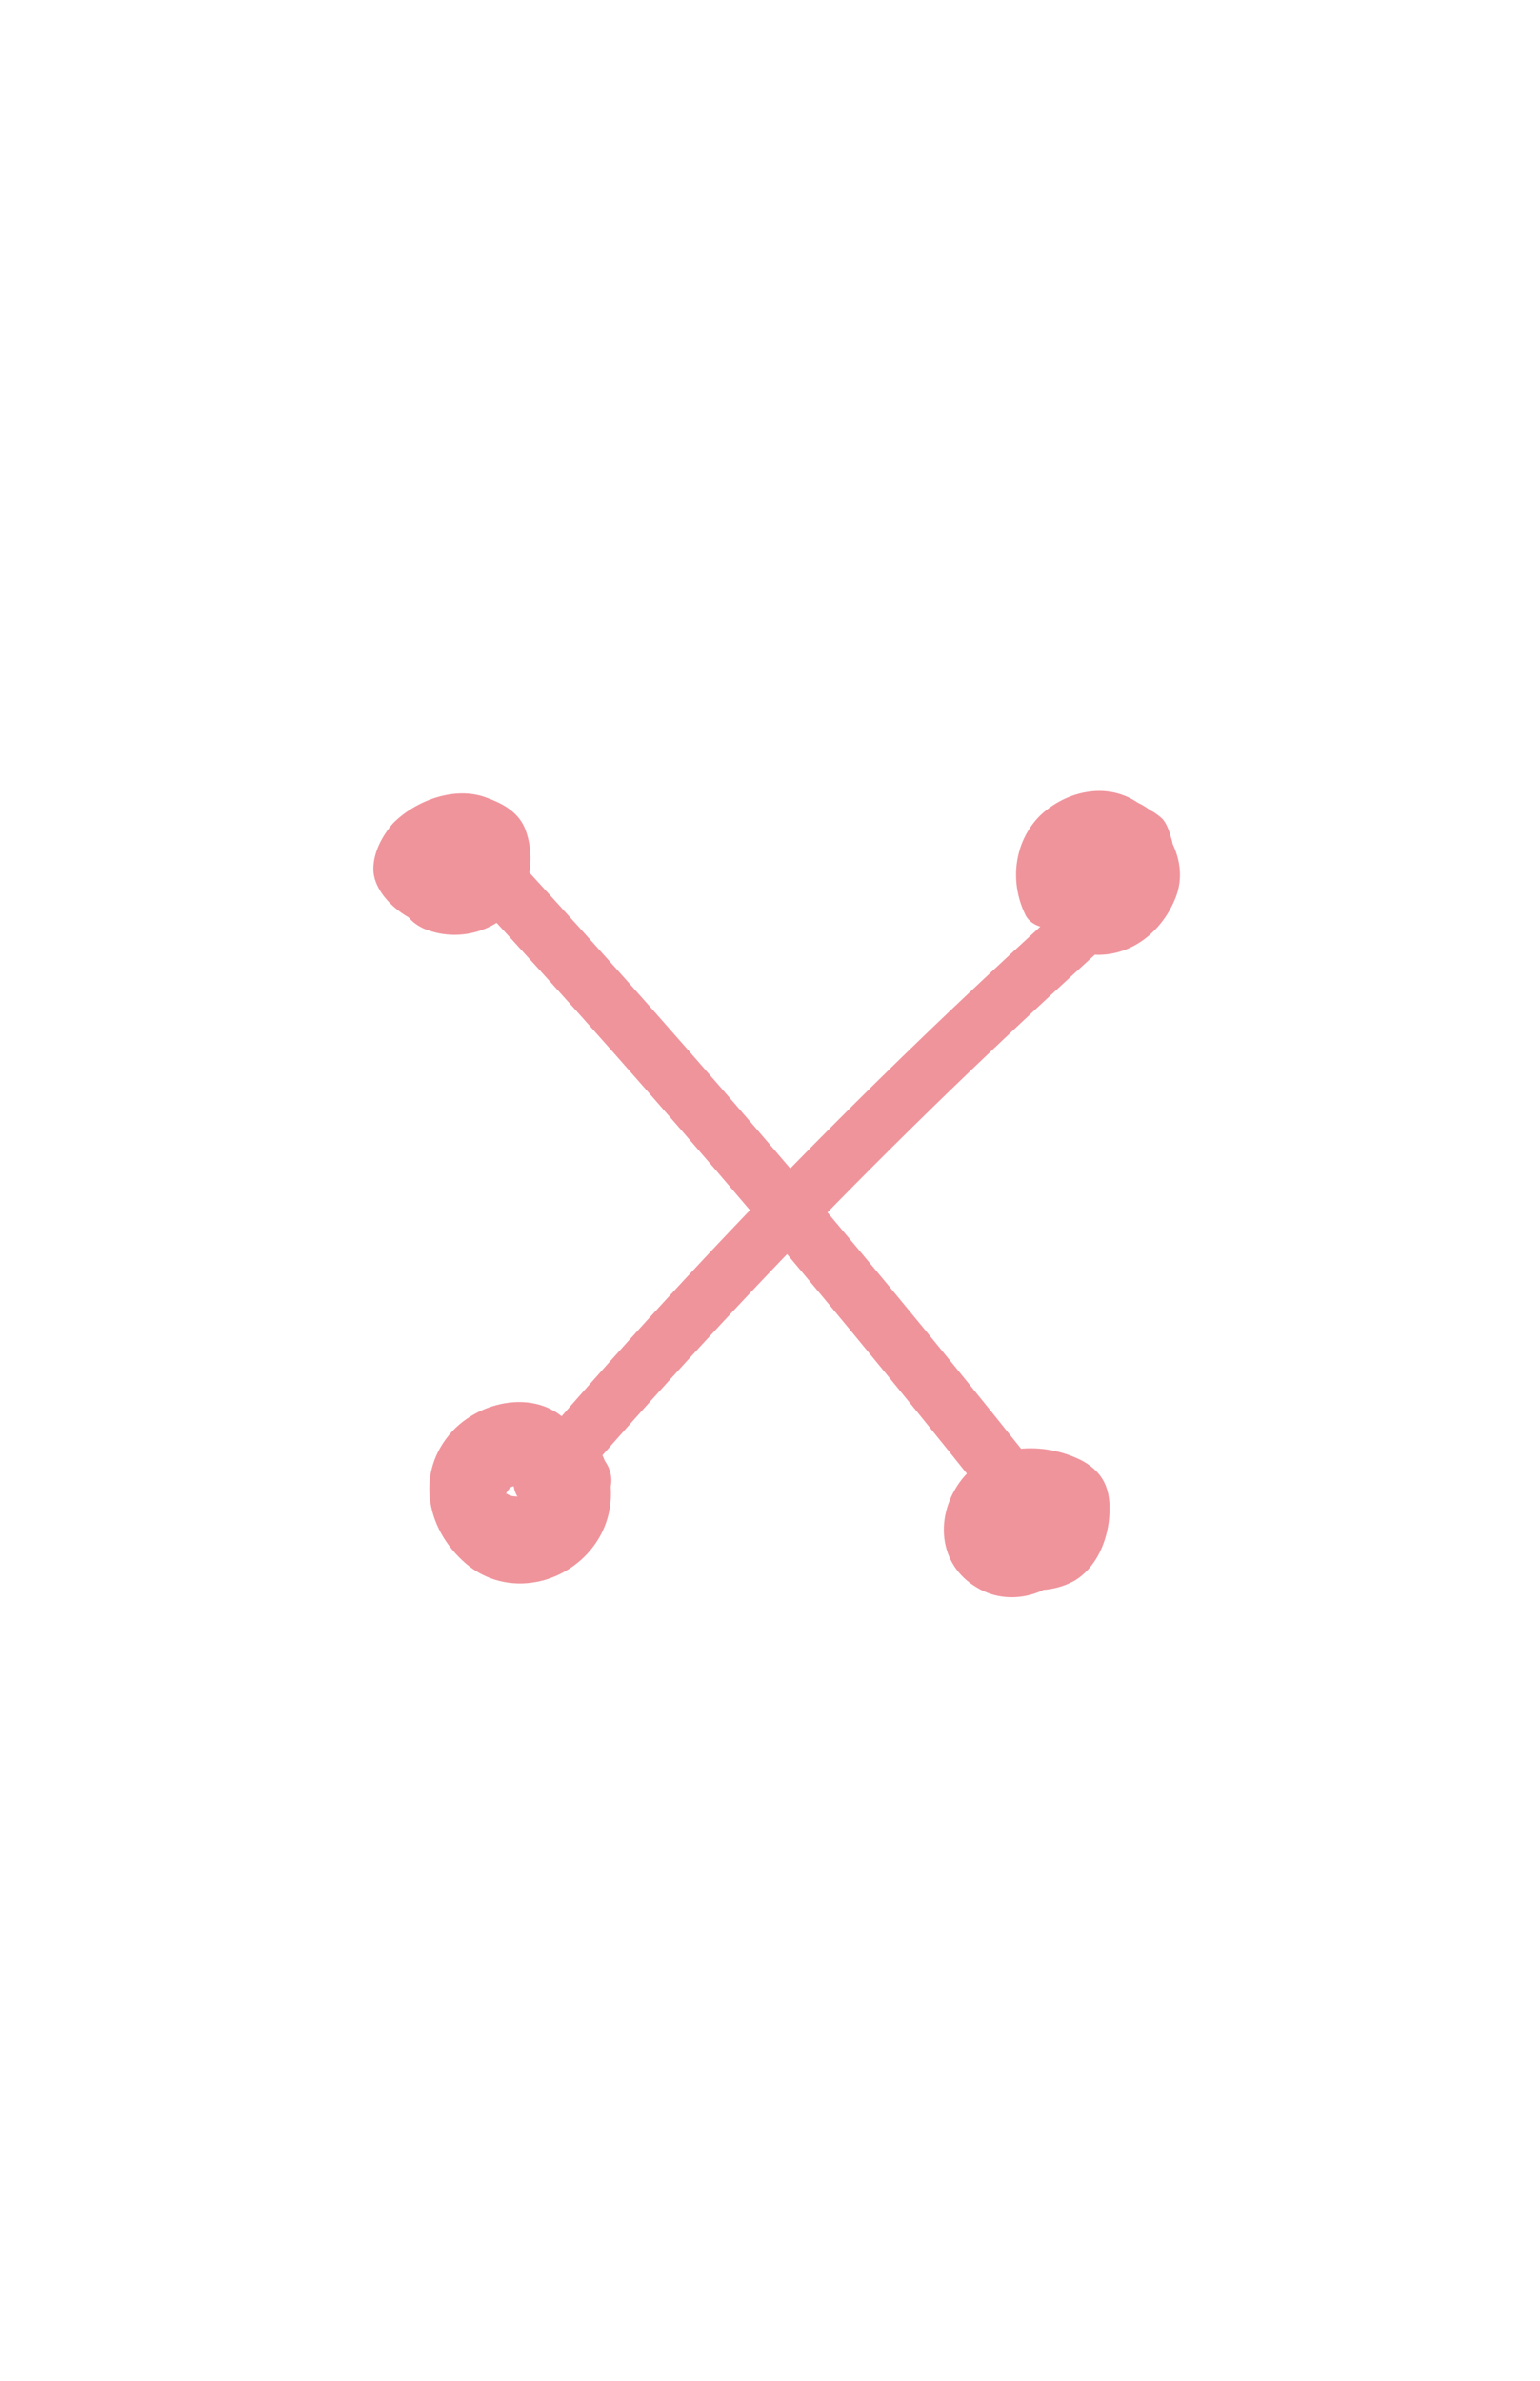 <?xml version="1.0" encoding="utf-8"?>
<!-- Generator: Adobe Illustrator 18.0.0, SVG Export Plug-In . SVG Version: 6.00 Build 0)  -->
<!DOCTYPE svg PUBLIC "-//W3C//DTD SVG 1.1//EN" "http://www.w3.org/Graphics/SVG/1.1/DTD/svg11.dtd">
<svg version="1.1" id="Layer_1" xmlns="http://www.w3.org/2000/svg" xmlns:xlink="http://www.w3.org/1999/xlink" x="0px" y="0px"
	 viewBox="0 0 792 1224" enable-background="new 0 0 792 1224" xml:space="preserve">
<g>
	<g>
		<path fill="#F0949C" d="M581.2,435c-111.7,98.3-216.3,203.7-313,317c-10.2,11.8,0,26.7,14.2,24.4c7.1-0.8,14.2-2.4,21.2-3.1
			c18.9-3.1,11-31.5-7.9-28.3c-7.1,0.8-14.2,2.4-21.2,3.1c4.7,7.9,9.4,16.5,14.2,24.4C385.4,660,490,554.6,601.7,456.3
			C615.8,443.7,595.4,422.5,581.2,435L581.2,435z"/>
	</g>
</g>
<g>
	<g>
		<path fill="#F0949C" d="M243,461c97.5,105.4,190.3,215.5,279.2,328c11.8,14.9,32.2-6.3,21.2-21.2
			c-88.9-112.5-181.7-221.8-279.2-328C250.9,425.6,230.4,446.8,243,461L243,461z"/>
	</g>
</g>
<g>
	<g>
		<path fill="#F0949C" d="M299.7,762.2c-9.4-29.1-46.4-34.6-63.7-8.7c-19.7,30.7,21.2,54.3,47.2,42.5c22-9.4,24.4-37.8,14.2-57.4
			c-13.4-25.2-47.2-21.2-64.5-3.1c-20.4,22-13.4,52.7,8.7,70c22,16.5,52.7,7.9,66.1-14.2c13.4-22,5.5-52.7-18.1-62.9
			c-11.8-4.7-24.4-5.5-36.2-0.8c-16.5,6.3-22,18.9-26.7,34.6c-4.7,18.1,23.6,26,28.3,7.9c3.1-10.2,3.9-16.5,15.7-16.5
			c8.7,0,13.4,6.3,13.4,14.2c0.8,20.4-26.7,22-33.8,4.7c-5.5-14.9,18.1-33,22.8-13.4c1.6,6.3-1.6,11-7.9,10.2
			c-2.4,0-3.9-0.8-6.3-2.4c3.1,1.6-0.8,3.1,3.1-1.6c2.4-3.1,7.1,0.8,7.9,3.1C276.8,788.2,305.9,780.3,299.7,762.2L299.7,762.2z"/>
	</g>
</g>
<g>
	<g>
		<path fill="#F0949C" d="M236.7,464.9c19.7,6.3,37-15.7,30.7-33.8c-7.9-22-34.6-19.7-49.5-7.9c-7.9,6.3-11,18.1-11.8,27.5
			c-0.8,11.8,0,21.2,11.8,26.7c20.4,8.7,45.6-0.8,52.7-22c3.1-9.4,3.1-20.4-0.8-29.9c-3.9-8.7-11.8-12.6-20.4-15.7
			c-15.7-5.5-35.4,1.6-47.2,13.4c-5.5,6.3-10.2,14.9-10.2,23.6c0,9.4,7.9,18.1,14.9,22.8c15.7,11,36.2,9.4,49.5-3.1
			c14.2-12.6-6.3-33-21.2-21.2c-3.9,3.1-12.6,1.6-14.9-3.1c0,2.4,0,5.5,0,7.9c1.6-8.7,9.4-14.2,18.1-12.6c4.7,0.8,5.5,3.9,3.1,8.7
			c-3.1,5.5-9.4,5.5-14.9,3.1c2.4,3.9,4.7,8.7,7.1,12.6c-0.8-6.3-0.8-14.2,3.1-18.9c0.8-0.8,2.4-0.8,3.1-0.8
			c-4.7-0.8-3.9-9.4,2.4-7.1C226.5,430.3,218.6,459.4,236.7,464.9L236.7,464.9z"/>
	</g>
</g>
<g>
	<g>
		<path fill="#F0949C" d="M576.5,457.1c11,3.9,18.9,2.4,22-5.5c0.8-1.6,2.4-3.9,3.1-6.3c1.6-4.7,2.4-9.4,0.8-14.2
			c-0.8-3.1-2.4-7.9-4.7-10.2c-1.6-1.6-3.1-2.4-3.9-3.1c-11-6.3,6.3,4.7-3.9-2.4c-14.2-9.4-33-9.4-48-0.8
			c-35.4,21.2-14.9,75.5,22.8,76.3c18.9,0,33.8-13.4,40.1-29.9c7.1-18.9-5.5-38.5-20.4-48.8c-15.7-10.2-36.2-5.5-49.5,7.1
			c-13.4,13.4-15.7,33.8-7.9,50.3c2.4,6.3,11,8.7,16.5,7.1c10.2-3.1,17.3-8.7,23.6-17.3c3.1-4.7,2.4-10.2,0-14.9
			c-7.9-14.2-28.3-17.3-39.3-4.7c-6.3,7.9-4.7,17.3,3.1,22.8c14.9,11,34.6-5.5,29.9-22c-5.5-18.1-33.8-10.2-28.3,7.9
			c4.7-3.9,8.7-7.1,13.4-11c0.8,7.9,2.4,15.7,3.1,22.8c-2.4,0.8-4.7,0.8-7.1-1.6c0-4.7,0-10.2,0-14.9c-1.6,2.4-3.1,3.1-5.5,3.9
			c5.5,2.4,11,4.7,16.5,7.1c-2.4-5.5,0.8-13.4,5.5-16.5c7.1-4.7,15.7,2.4,18.1,9.4c2.4,7.1-5.5,13.4-12.6,14.2
			c-8.7,0.8-11.8-8.7-11.8-15.7s9.4-8.7,14.9-8.7c4.7,0,7.9,5.5,11.8,6.3c-10.2-3.1-3.9-13.4-8.7-5.5c-1.6,2.4-2.4,5.5-3.1,8.7
			c-2.4,11,5.5,25.2,18.1,23.6c11-0.8,23.6-10.2,18.1-22.8c-3.1-7.1-9.4-12.6-18.1-10.2C579.6,440.5,573.4,449.2,576.5,457.1
			L576.5,457.1z"/>
	</g>
</g>
<g>
	<g>
		<path fill="#F0949C" d="M553.7,451.6c-1.6-1.6-3.1-3.1-3.9-4.7c0-0.8,0-1.6,0-2.4c0,1.6,0,0.8,0-1.6c-0.8,3.1,1.6-3.1,0,0
			c0.8-0.8,0.8-0.8,1.6-1.6c-0.8,0.8-0.8,0.8,0.8-0.8c-3.1,2.4,2.4-0.8-0.8,0c3.1-0.8,0,0-0.8,0c-2.4,0-4.7,0-7.9-0.8
			c-7.9-0.8-14.9,7.9-14.9,14.9c0,8.7,7.1,13.4,14.9,14.9c11.8,1.6,25.2-0.8,32.2-11.8c7.1-11,4.7-25.2-6.3-32.2
			c-7.1-3.9-16.5-1.6-20.4,5.5C544.3,439,547.4,447.6,553.7,451.6L553.7,451.6z"/>
	</g>
</g>
<g>
	<g>
		<path fill="#F0949C" d="M530.9,801.5c24.4,3.1,32.2-27.5,11-37c-18.9-8.7-43.3,11-37.8,31.5c6.3,21.2,30.7,26.7,48.8,16.5
			c10.2-6.3,15.7-18.1,17.3-29.9c1.6-14.2-0.8-24.4-13.4-31.5c-19.7-10.2-47.2-9.4-62.1,9.4c-14.2,18.1-12.6,44,7.9,55.8
			c18.1,11,43.3,2.4,51.1-16.5c7.9-19.7-4.7-43.3-25.2-48.8c-18.1-4.7-26,23.6-7.9,28.3c12.6,3.1,0.8,18.1-4.7,10.2
			c-3.1-4.7,0.8-11,4.7-14.2c8.7-5.5,19.7-1.6,27.5,3.1c-2.4-3.1-4.7-5.5-7.1-8.7c0.8,5.5,0.8,16.5-7.1,16.5c-3.1,0,0,1.6-0.8,3.1
			c0.8-0.8,0.8-0.8-0.8,0c-1.6-0.8-3.1-0.8-4.7-1.6c7.1,6.3,8.7,1.6,5.5-16.5c2.4,0,5.5,0,7.9,0c-0.8,0-0.8,0-1.6,0
			c-7.9-0.8-15.7,1.6-18.1,10.2C518.3,790.5,523,800.8,530.9,801.5L530.9,801.5z"/>
	</g>
</g>
</svg>
